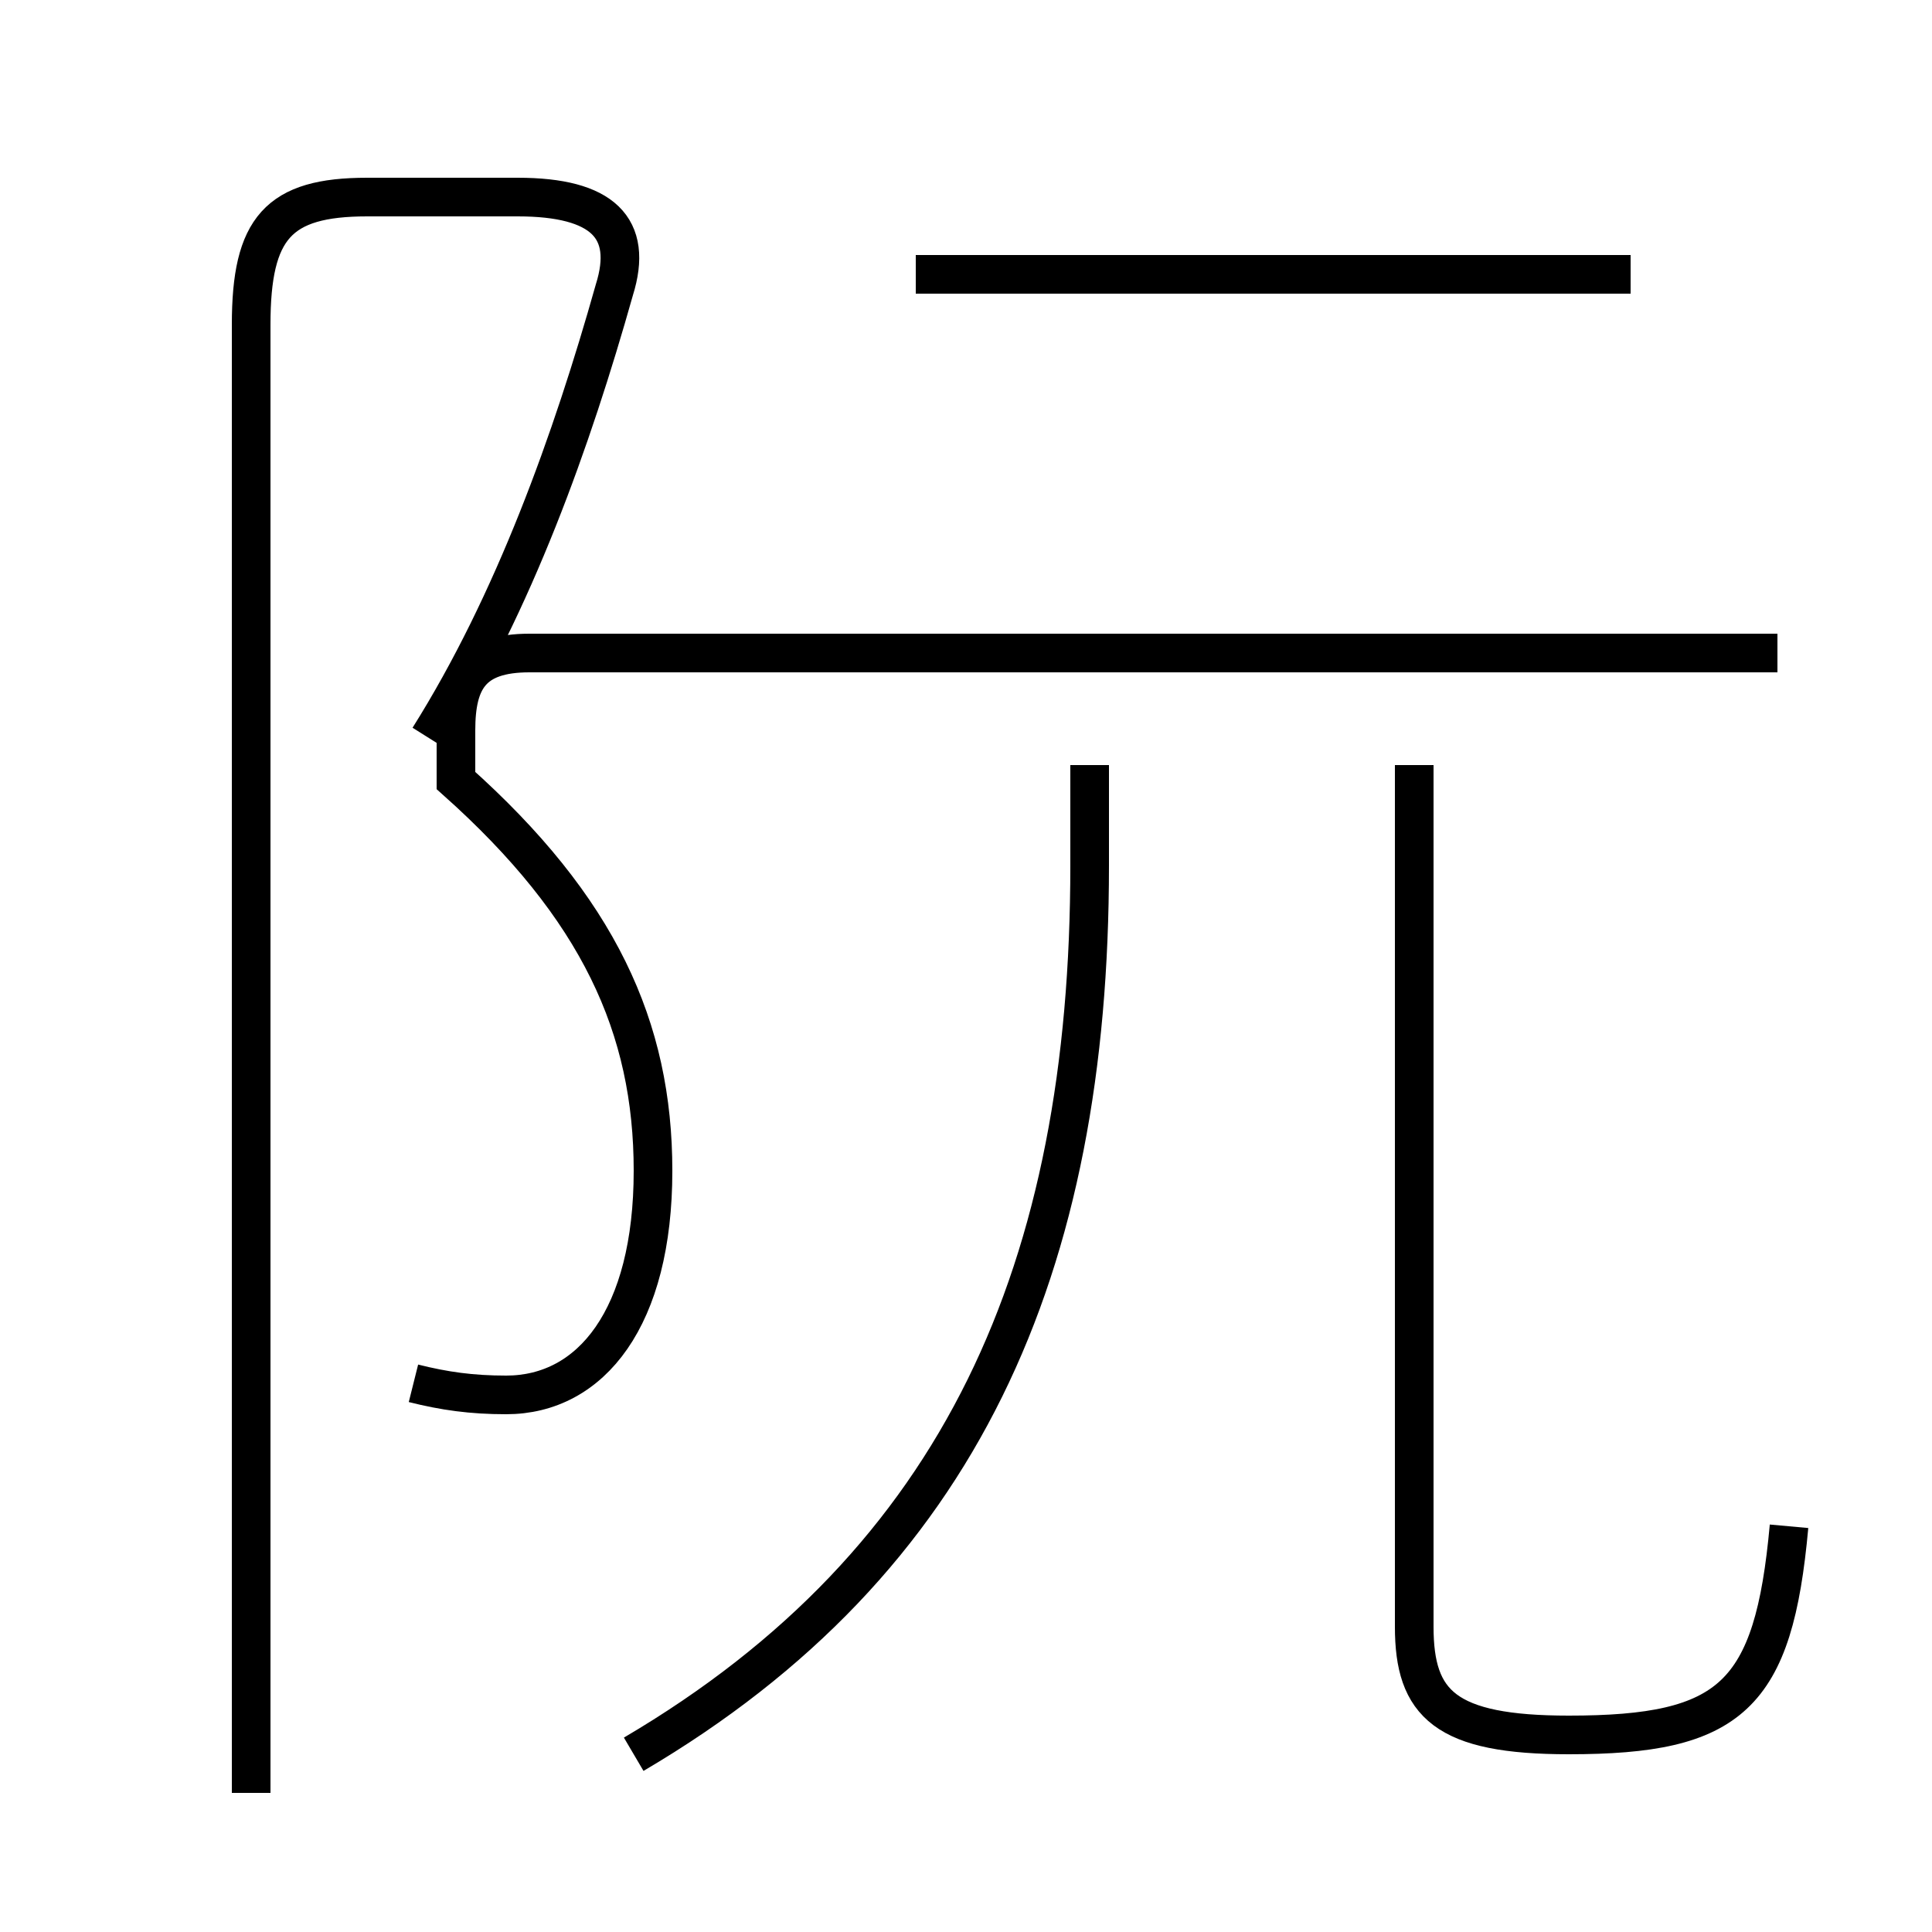 <?xml version='1.0' encoding='utf8'?>
<svg viewBox="0.0 -44.0 50.0 50.0" version="1.1" xmlns="http://www.w3.org/2000/svg">
<rect x="0.0" y="-44.0" width="50.0" height="50.0" fill="#808080" stroke="none"/>
<rect x="-1000" y="-1000" width="2000" height="2000" stroke="white" fill="white"/>
<g style="fill:none; stroke:#000000;  stroke-width:1">
<path d="M 11.1 24.9 C 13.3 28.4 14.8 32.6 15.9 36.5 C 16.4 38.1 15.6 38.9 13.4 38.9 L 9.5 38.9 C 7.2 38.9 6.5 38.1 6.5 35.6 L 6.5 -2.4 M 10.7 8.2 C 11.5 8.0 12.2 7.9 13.1 7.9 C 15.3 7.9 16.9 9.9 16.9 13.7 C 16.9 17.4 15.5 20.5 11.8 23.8 L 11.8 25.1 C 11.8 26.4 12.2 27.1 13.7 27.1 L 46.0 27.1 M 16.4 -1.4 C 24.9 3.6 28.2 11.2 28.2 21.6 L 28.2 24.2 M 42.2 36.9 L 23.7 36.9 M 46.3 4.5 C 45.9 0.1 44.8 -0.9 40.6 -0.9 C 37.4 -0.9 36.6 -0.1 36.6 1.9 L 36.6 24.2 " transform="scale(1, -1)" />
</g>
</svg>